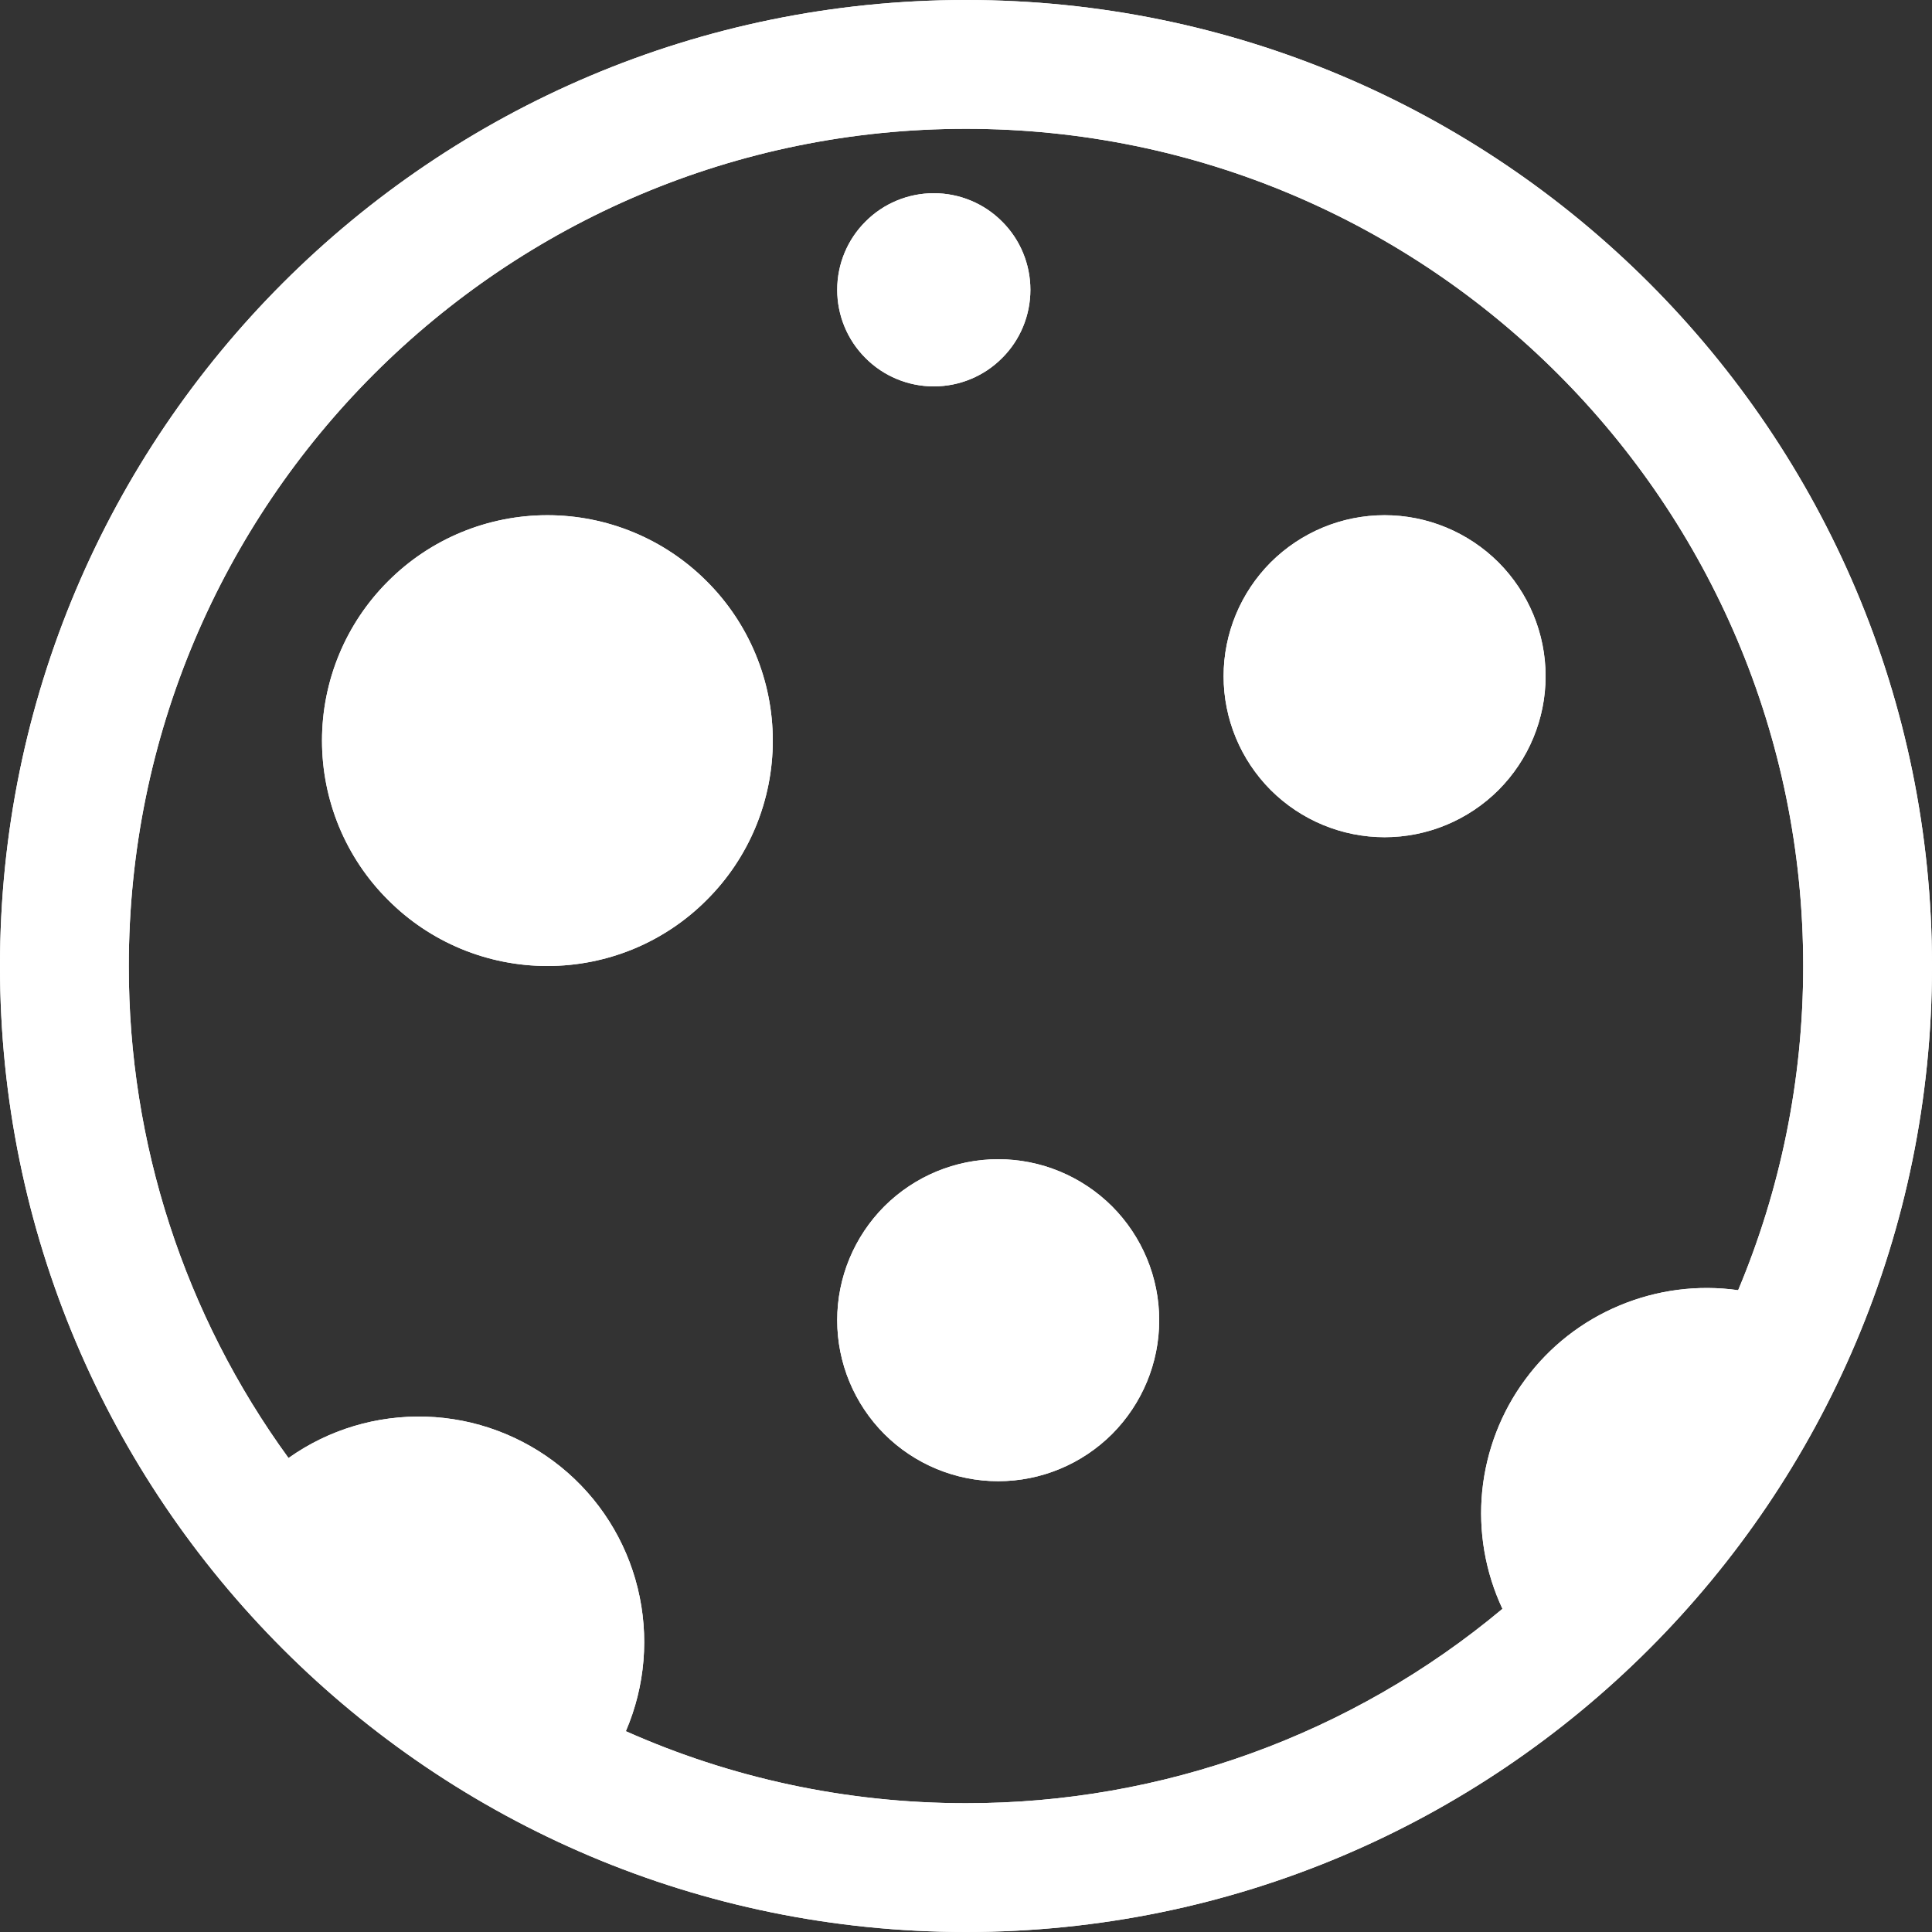 <svg width="15" height="15" viewBox="0 0 15 15" fill="none" xmlns="http://www.w3.org/2000/svg">
<rect x="0" y="0" width="15" height="15" fill="#333333" stroke="none"/>
<path fill-rule="evenodd" clip-rule="evenodd" d="M1 7.5C1 3.91 3.91 1 7.5 1C11.09 1 14 3.91 14 7.5C14 8.393 13.82 9.243 13.495 10.017C13.183 9.973 12.865 10.014 12.574 10.136C12.283 10.257 12.03 10.455 11.843 10.709C11.655 10.962 11.54 11.262 11.508 11.575C11.477 11.889 11.531 12.205 11.665 12.491C10.497 13.468 9.022 14.002 7.5 14C6.559 14 5.665 13.8 4.859 13.441C5.01 13.091 5.042 12.7 4.951 12.33C4.86 11.959 4.65 11.628 4.353 11.388C4.056 11.148 3.689 11.011 3.308 10.999C2.926 10.987 2.551 11.099 2.24 11.32C1.432 10.21 0.998 8.873 1 7.5ZM7.5 0C3.358 0 0 3.358 0 7.5C0 11.642 3.358 15 7.5 15C11.642 15 15 11.642 15 7.5C15 3.358 11.642 0 7.5 0ZM8 2.25C8 2.449 7.921 2.64 7.78 2.78C7.64 2.921 7.449 3 7.25 3C7.051 3 6.86 2.921 6.72 2.78C6.579 2.64 6.5 2.449 6.5 2.25C6.5 2.051 6.579 1.86 6.72 1.72C6.86 1.579 7.051 1.5 7.25 1.5C7.449 1.5 7.64 1.579 7.78 1.72C7.921 1.86 8 2.051 8 2.25ZM6 5.75C6 5.98 5.955 6.207 5.867 6.42C5.779 6.632 5.65 6.825 5.487 6.987C5.325 7.15 5.132 7.279 4.92 7.367C4.707 7.455 4.48 7.5 4.25 7.5C4.02 7.5 3.793 7.455 3.58 7.367C3.368 7.279 3.175 7.15 3.013 6.987C2.85 6.825 2.721 6.632 2.633 6.42C2.545 6.207 2.5 5.98 2.5 5.75C2.5 5.286 2.684 4.841 3.013 4.513C3.341 4.184 3.786 4 4.25 4C4.714 4 5.159 4.184 5.487 4.513C5.816 4.841 6 5.286 6 5.75ZM10.75 6.5C11.082 6.5 11.399 6.368 11.634 6.134C11.868 5.899 12 5.582 12 5.25C12 4.918 11.868 4.601 11.634 4.366C11.399 4.132 11.082 4 10.75 4C10.418 4 10.101 4.132 9.866 4.366C9.632 4.601 9.5 4.918 9.5 5.25C9.5 5.582 9.632 5.899 9.866 6.134C10.101 6.368 10.418 6.5 10.75 6.5ZM9 10.25C9 10.582 8.868 10.899 8.634 11.134C8.399 11.368 8.082 11.5 7.75 11.5C7.418 11.5 7.101 11.368 6.866 11.134C6.632 10.899 6.5 10.582 6.5 10.25C6.5 9.918 6.632 9.601 6.866 9.366C7.101 9.132 7.418 9 7.75 9C8.082 9 8.399 9.132 8.634 9.366C8.868 9.601 9 9.918 9 10.25Z" fill="white"/>
<path d="M8 2.25C8 2.449 7.921 2.64 7.78 2.78C7.64 2.921 7.449 3 7.25 3C7.051 3 6.86 2.921 6.72 2.78C6.579 2.64 6.5 2.449 6.5 2.25C6.5 2.051 6.579 1.86 6.72 1.72C6.86 1.579 7.051 1.5 7.25 1.5C7.449 1.5 7.64 1.579 7.78 1.72C7.921 1.86 8 2.051 8 2.25ZM6 5.75C6 5.98 5.955 6.207 5.867 6.42C5.779 6.632 5.65 6.825 5.487 6.987C5.325 7.15 5.132 7.279 4.92 7.367C4.707 7.455 4.48 7.5 4.25 7.5C4.02 7.5 3.793 7.455 3.58 7.367C3.368 7.279 3.175 7.15 3.013 6.987C2.85 6.825 2.721 6.632 2.633 6.42C2.545 6.207 2.5 5.98 2.5 5.75C2.5 5.286 2.684 4.841 3.013 4.513C3.341 4.184 3.786 4 4.25 4C4.714 4 5.159 4.184 5.487 4.513C5.816 4.841 6 5.286 6 5.75ZM10.75 6.5C11.082 6.5 11.399 6.368 11.634 6.134C11.868 5.899 12 5.582 12 5.25C12 4.918 11.868 4.601 11.634 4.366C11.399 4.132 11.082 4 10.75 4C10.418 4 10.101 4.132 9.866 4.366C9.632 4.601 9.5 4.918 9.5 5.25C9.5 5.582 9.632 5.899 9.866 6.134C10.101 6.368 10.418 6.5 10.75 6.5ZM9 10.25C9 10.582 8.868 10.899 8.634 11.134C8.399 11.368 8.082 11.5 7.75 11.5C7.418 11.5 7.101 11.368 6.866 11.134C6.632 10.899 6.5 10.582 6.5 10.25C6.5 9.918 6.632 9.601 6.866 9.366C7.101 9.132 7.418 9 7.75 9C8.082 9 8.399 9.132 8.634 9.366C8.868 9.601 9 9.918 9 10.25Z" fill="white"/>
<path d="M7.5 0C3.358 0 0 3.358 0 7.5C0 11.642 3.358 15 7.5 15C11.642 15 15 11.642 15 7.5C15 3.358 11.642 0 7.5 0ZM1 7.5C1 3.91 3.91 1 7.5 1C11.09 1 14 3.91 14 7.5C14 8.393 13.82 9.243 13.495 10.017C13.183 9.973 12.865 10.014 12.574 10.136C12.283 10.257 12.03 10.455 11.843 10.709C11.655 10.962 11.54 11.262 11.508 11.575C11.477 11.889 11.531 12.205 11.665 12.491C10.497 13.468 9.022 14.002 7.5 14C6.559 14 5.665 13.8 4.859 13.441C5.01 13.091 5.042 12.7 4.951 12.33C4.86 11.959 4.65 11.628 4.353 11.388C4.056 11.148 3.689 11.011 3.308 10.999C2.926 10.987 2.551 11.099 2.24 11.32C1.432 10.21 0.998 8.873 1 7.5Z" fill="white"/>
</svg>
